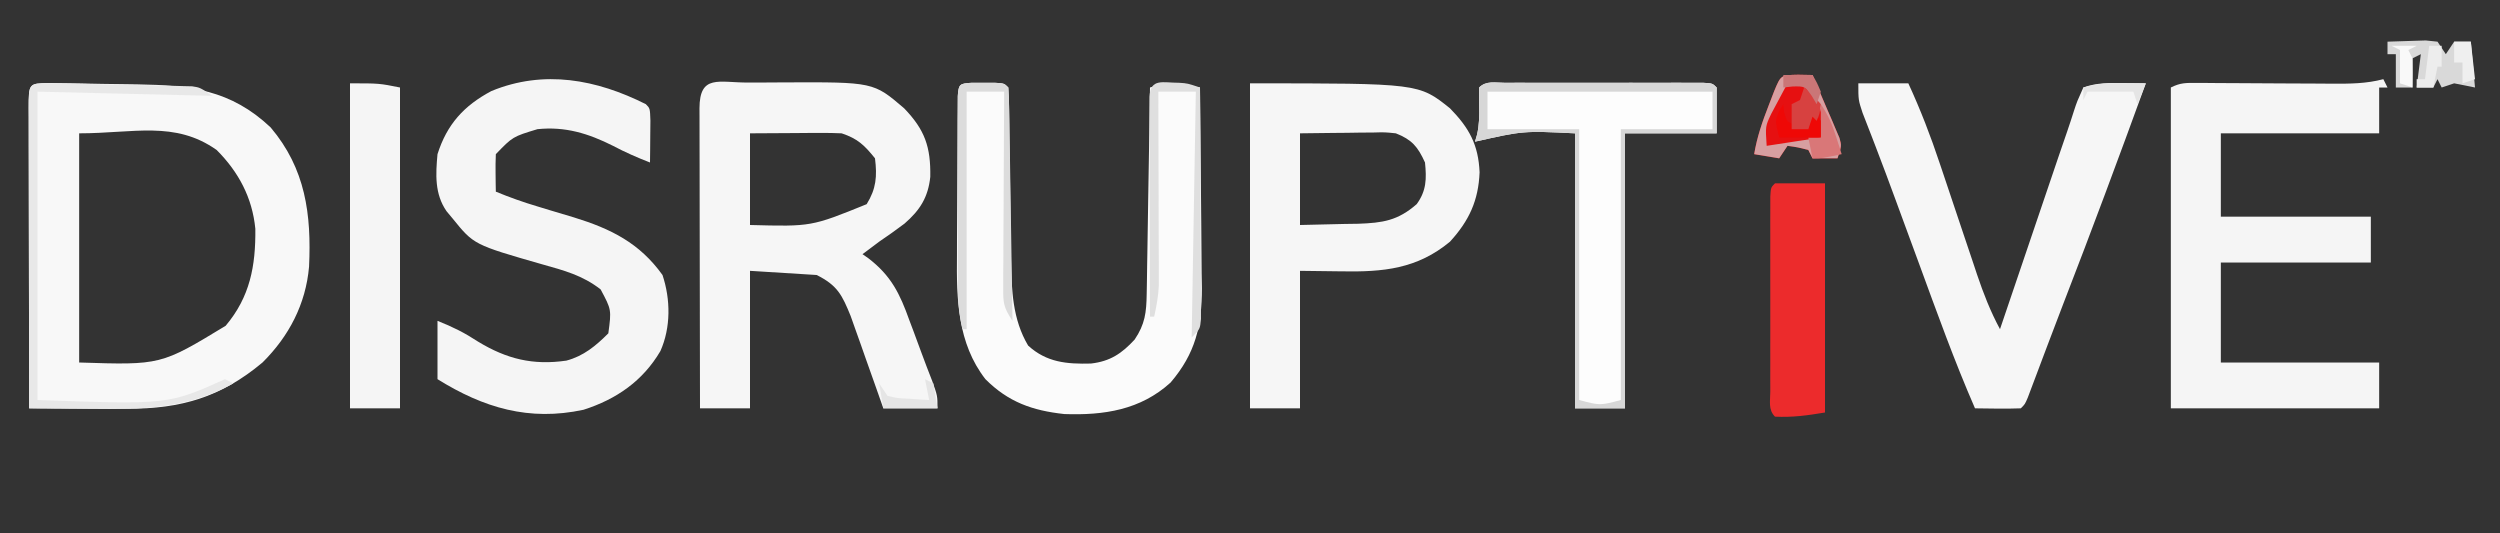 <?xml version="1.0" encoding="UTF-8"?>
<svg version="1.1" xmlns="http://www.w3.org/2000/svg" width="600" height="128">
<rect width="100%" height="100%" fill="#333333" stroke="none"/>
<path d="M0 0 C1.623 0.015 3.246 0.038 4.869 0.066 C6.163 0.087 6.163 0.087 7.484 0.108 C9.319 0.142 11.154 0.178 12.989 0.217 C15.768 0.272 18.546 0.301 21.324 0.329 C34.007 0.543 43.74 1.608 53.326 10.667 C61.716 20.578 63.128 31.537 62.548 44.067 C61.769 53.069 57.725 60.782 51.373 67.085 C41.443 75.395 31.829 78.236 18.908 78.183 C17.891 78.181 17.891 78.181 16.853 78.179 C14.714 78.173 12.575 78.16 10.436 78.148 C8.974 78.143 7.513 78.138 6.051 78.134 C2.492 78.123 -1.067 78.106 -4.627 78.085 C-4.65 68.063 -4.668 58.041 -4.679 48.018 C-4.684 43.365 -4.691 38.712 -4.702 34.059 C-4.713 29.572 -4.719 25.085 -4.722 20.598 C-4.723 18.882 -4.727 17.167 -4.732 15.451 C-4.74 13.056 -4.741 10.662 -4.74 8.267 C-4.744 7.551 -4.747 6.834 -4.751 6.096 C-4.738 0.111 -4.738 0.111 0 0 Z M7.373 12.085 C7.373 30.235 7.373 48.385 7.373 67.085 C26.961 67.72 26.961 67.72 42.53 58.273 C48.379 51.333 49.751 43.906 49.655 34.999 C48.934 27.531 45.619 21.331 40.373 16.085 C30.33 8.981 20.416 12.085 7.373 12.085 Z " fill="#F8F8F8" transform="translate(11.627,19.915)"/>
<path d="M0 0 C0.708 0 1.416 0 2.146 0 C4.261 -0.002 6.377 -0.02 8.492 -0.039 C30.061 -0.13 30.061 -0.13 37.43 6.186 C42.447 11.395 43.813 15.5 43.699 22.623 C43.182 27.544 41.226 30.625 37.523 33.842 C35.531 35.358 33.5 36.778 31.43 38.186 C30.092 39.18 28.757 40.178 27.43 41.186 C27.886 41.504 28.342 41.823 28.812 42.151 C34.295 46.347 36.393 50.649 38.68 57.061 C39.005 57.92 39.329 58.78 39.664 59.666 C40.301 61.36 40.929 63.057 41.545 64.759 C42.385 67.064 43.272 69.346 44.164 71.631 C45.43 75.186 45.43 75.186 45.43 78.186 C41.14 78.186 36.85 78.186 32.43 78.186 C31.815 76.439 31.2 74.692 30.566 72.893 C29.75 70.594 28.934 68.296 28.117 65.998 C27.713 64.848 27.309 63.697 26.893 62.512 C26.496 61.4 26.1 60.288 25.691 59.143 C25.33 58.121 24.969 57.1 24.596 56.048 C22.534 50.989 21.437 48.689 16.43 46.186 C11.15 45.856 5.87 45.526 0.43 45.186 C0.43 56.076 0.43 66.966 0.43 78.186 C-3.53 78.186 -7.49 78.186 -11.57 78.186 C-11.593 68.163 -11.611 58.141 -11.622 48.119 C-11.627 43.465 -11.634 38.812 -11.646 34.159 C-11.657 29.672 -11.663 25.185 -11.665 20.698 C-11.667 18.983 -11.671 17.267 -11.676 15.551 C-11.683 13.157 -11.684 10.762 -11.684 8.367 C-11.687 7.651 -11.691 6.935 -11.695 6.196 C-11.677 -2.067 -7.037 0.025 0 0 Z M0.43 12.186 C0.43 19.446 0.43 26.706 0.43 34.186 C15.151 34.577 15.151 34.577 28.43 29.186 C30.724 25.472 30.963 22.531 30.43 18.186 C27.888 15.026 26.283 13.47 22.43 12.186 C20.73 12.104 19.026 12.078 17.324 12.088 C16.438 12.09 15.553 12.093 14.64 12.095 C12.958 12.109 12.958 12.109 11.242 12.123 C7.674 12.144 4.106 12.164 0.43 12.186 Z " fill="#F6F6F6" transform="translate(179.57,19.814)"/>
<path d="M0 0 C0.495 0.99 0.495 0.99 1 2 C0.34 2 -0.32 2 -1 2 C-1 5.63 -1 9.26 -1 13 C-13.54 13 -26.08 13 -39 13 C-39 19.6 -39 26.2 -39 33 C-27.12 33 -15.24 33 -3 33 C-3 36.63 -3 40.26 -3 44 C-14.88 44 -26.76 44 -39 44 C-39 51.92 -39 59.84 -39 68 C-26.46 68 -13.92 68 -1 68 C-1 71.63 -1 75.26 -1 79 C-17.5 79 -34 79 -51 79 C-51 53.59 -51 28.18 -51 2 C-48.684 0.842 -47.388 0.885 -44.813 0.902 C-43.516 0.907 -43.516 0.907 -42.193 0.912 C-41.257 0.921 -40.32 0.929 -39.355 0.938 C-38.394 0.941 -37.432 0.945 -36.441 0.949 C-32.316 0.965 -28.191 0.993 -24.066 1.021 C-21.058 1.039 -18.051 1.051 -15.043 1.062 C-14.113 1.071 -13.182 1.079 -12.224 1.088 C-8.017 1.104 -4.1 1.086 0 0 Z " fill="#F5F5F5" transform="translate(572,19)"/>
<path d="M0 0 C1 1 1 1 1.098 3.941 C1.086 5.136 1.074 6.331 1.062 7.562 C1.053 8.76 1.044 9.958 1.035 11.191 C1.024 12.118 1.012 13.045 1 14 C-2.059 12.814 -4.979 11.538 -7.875 10 C-13.78 7.031 -19.342 5.311 -26 6 C-31.948 7.803 -31.948 7.803 -36 12 C-36.07 13.54 -36.085 15.083 -36.062 16.625 C-36.049 17.851 -36.049 17.851 -36.035 19.102 C-36.024 19.728 -36.012 20.355 -36 21 C-32.697 22.364 -29.405 23.533 -25.98 24.551 C-25.04 24.838 -24.1 25.124 -23.131 25.42 C-21.183 26.011 -19.232 26.594 -17.279 27.17 C-8.363 29.915 -1.507 33.323 4 41 C5.947 46.84 6.025 53.566 3.5 59.25 C-0.734 66.45 -7.076 70.822 -14.945 73.34 C-28.005 76.162 -38.933 72.886 -50 66 C-50 61.38 -50 56.76 -50 52 C-46.225 53.51 -43.564 54.834 -40.25 57 C-33.371 61.168 -27.084 62.712 -19.078 61.551 C-14.92 60.449 -11.983 57.983 -9 55 C-8.241 49.327 -8.241 49.327 -10.848 44.461 C-15.183 41.077 -19.63 39.91 -24.875 38.438 C-41.279 33.73 -41.279 33.73 -46.375 27.438 C-47.098 26.569 -47.098 26.569 -47.836 25.684 C-50.708 21.529 -50.443 16.835 -50 12 C-47.742 4.868 -43.684 0.368 -37.066 -3.148 C-24.456 -8.345 -11.815 -5.937 0 0 Z " fill="#F5F5F5" transform="translate(155,25)"/>
<path d="M0 0 C0.907 0.003 1.815 0.005 2.75 0.008 C4.111 0.004 4.111 0.004 5.5 0 C7.75 0.133 7.75 0.133 8.75 1.133 C8.862 2.65 8.907 4.172 8.924 5.693 C8.937 6.665 8.951 7.637 8.964 8.639 C8.975 9.699 8.985 10.759 8.996 11.852 C9.029 14.086 9.062 16.32 9.096 18.555 C9.143 22.085 9.187 25.616 9.227 29.146 C9.267 32.548 9.318 35.95 9.371 39.352 C9.38 40.396 9.388 41.44 9.397 42.516 C9.517 49.702 9.75 56.776 13.5 63.07 C17.916 67.118 22.801 67.538 28.574 67.383 C33.197 66.852 35.96 64.986 39.062 61.633 C41.565 57.925 41.885 55.113 41.955 50.743 C41.975 49.642 41.995 48.542 42.016 47.407 C42.032 46.22 42.049 45.032 42.066 43.809 C42.087 42.592 42.108 41.376 42.129 40.122 C42.195 36.23 42.254 32.338 42.312 28.445 C42.356 25.809 42.399 23.173 42.443 20.537 C42.551 14.069 42.652 7.601 42.75 1.133 C47.047 -0.174 50.352 0.473 54.75 1.133 C54.843 8.54 54.914 15.946 54.957 23.353 C54.978 26.794 55.006 30.234 55.052 33.674 C55.104 37.638 55.123 41.602 55.141 45.566 C55.172 47.4 55.172 47.4 55.203 49.27 C55.206 58.377 53.661 64.956 47.688 71.945 C40.466 78.524 31.672 79.847 22.18 79.504 C14.538 78.677 8.742 76.635 3.25 71.133 C-3.454 62.5 -3.697 51.943 -3.578 41.402 C-3.576 40.245 -3.574 39.088 -3.572 37.896 C-3.566 35.477 -3.552 33.058 -3.531 30.638 C-3.5 26.917 -3.49 23.196 -3.484 19.475 C-3.475 17.117 -3.465 14.76 -3.453 12.402 C-3.449 11.286 -3.445 10.169 -3.44 9.019 C-3.431 7.997 -3.421 6.974 -3.411 5.921 C-3.404 5.018 -3.397 4.115 -3.39 3.184 C-3.192 0.283 -2.908 0.172 0 0 Z " fill="#FBFBFB" transform="translate(233.25,19.867)"/>
<path d="M0 0 C40.5 0 40.5 0 48 6 C52.596 10.701 54.815 14.715 55.102 21.352 C54.828 28.154 52.58 32.984 48 38 C40.105 44.553 31.955 45.299 22.062 45.125 C18.742 45.084 15.421 45.042 12 45 C12 55.89 12 66.78 12 78 C8.04 78 4.08 78 0 78 C0 52.26 0 26.52 0 0 Z M12 12 C12 19.26 12 26.52 12 34 C15.506 33.917 19.012 33.835 22.625 33.75 C24.266 33.726 24.266 33.726 25.94 33.702 C31.884 33.495 35.469 32.95 40 29 C42.351 25.795 42.398 22.901 42 19 C40.277 15.21 38.851 13.506 35 12 C32.39 11.726 32.39 11.726 29.578 11.805 C28.553 11.811 27.529 11.818 26.473 11.824 C24.877 11.849 24.877 11.849 23.25 11.875 C22.171 11.884 21.092 11.893 19.98 11.902 C17.32 11.926 14.66 11.962 12 12 Z " fill="#F6F6F6" transform="translate(300,20)"/>
<path d="M0 0 C3.96 0 7.92 0 12 0 C14.919 6.334 17.369 12.677 19.566 19.293 C19.887 20.243 20.207 21.192 20.537 22.171 C21.892 26.193 23.238 30.218 24.585 34.243 C25.575 37.198 26.571 40.152 27.566 43.105 C27.866 44.009 28.167 44.912 28.476 45.843 C30.025 50.435 31.697 54.733 34 59 C34.206 58.391 34.413 57.783 34.625 57.156 C36.781 50.796 38.939 44.436 41.098 38.077 C41.903 35.707 42.707 33.336 43.51 30.966 C44.669 27.55 45.828 24.134 46.988 20.719 C47.345 19.666 47.701 18.614 48.068 17.53 C48.735 15.568 49.408 13.609 50.088 11.652 C50.672 9.952 51.237 8.245 51.775 6.53 C52.501 4.33 52.501 4.33 54 1 C57.234 -0.183 60.329 -0.103 63.75 -0.062 C64.735 -0.053 65.72 -0.044 66.734 -0.035 C67.856 -0.018 67.856 -0.018 69 0 C62.561 17.715 55.991 35.366 49.179 52.941 C47.985 56.04 46.806 59.144 45.633 62.25 C45.262 63.232 44.891 64.213 44.509 65.224 C43.811 67.072 43.116 68.92 42.423 70.77 C42.117 71.579 41.811 72.389 41.496 73.223 C41.23 73.932 40.964 74.641 40.689 75.371 C40 77 40 77 39 78 C35.333 78.143 31.669 78.042 28 78 C23.025 66.607 18.843 54.916 14.562 43.25 C13.449 40.223 12.335 37.196 11.22 34.169 C10.498 32.206 9.777 30.243 9.057 28.279 C7.442 23.883 5.814 19.493 4.128 15.123 C3.845 14.385 3.562 13.648 3.27 12.888 C2.523 10.948 1.768 9.01 1.011 7.073 C0 4 0 4 0 0 Z " fill="#F6F6F6" transform="translate(446,20)"/>
<path d="M0 0 C1.098 -0.003 2.196 -0.006 3.327 -0.01 C5.119 -0.007 5.119 -0.007 6.947 -0.003 C8.164 -0.004 9.381 -0.005 10.635 -0.006 C13.214 -0.007 15.793 -0.005 18.373 -0.001 C22.336 0.004 26.3 -0.001 30.264 -0.007 C32.762 -0.007 35.261 -0.005 37.76 -0.003 C38.955 -0.005 40.149 -0.007 41.38 -0.01 C42.478 -0.006 43.576 -0.003 44.707 0 C46.165 0.001 46.165 0.001 47.652 0.002 C49.854 0.129 49.854 0.129 50.854 1.129 C50.854 4.759 50.854 8.389 50.854 12.129 C43.594 12.129 36.334 12.129 28.854 12.129 C28.854 33.909 28.854 55.689 28.854 78.129 C24.894 78.129 20.934 78.129 16.854 78.129 C16.854 56.349 16.854 34.569 16.854 12.129 C4.434 11.517 4.434 11.517 -7.146 14.129 C-6.981 13.566 -6.816 13.003 -6.646 12.422 C-6.119 10.004 -6.081 7.911 -6.146 5.442 C-6.184 4.005 -6.193 2.566 -6.146 1.129 C-4.454 -0.564 -2.318 0.002 0 0 Z " fill="#FDFDFD" transform="translate(361.146,19.871)"/>
<path d="M0 0 C7 0 7 0 12 1 C12 26.41 12 51.82 12 78 C8.04 78 4.08 78 0 78 C0 52.26 0 26.52 0 0 Z " fill="#F5F5F5" transform="translate(84,20)"/>
<path d="M0 0 C3.96 0 7.92 0 12 0 C12 18.15 12 36.3 12 55 C7.712 55.715 4.26 56.198 0 56 C-1.68 54.32 -1.127 52.249 -1.129 49.945 C-1.133 48.867 -1.136 47.79 -1.139 46.679 C-1.137 45.506 -1.135 44.333 -1.133 43.125 C-1.134 41.93 -1.135 40.735 -1.136 39.504 C-1.136 36.972 -1.135 34.44 -1.13 31.908 C-1.125 28.017 -1.13 24.126 -1.137 20.234 C-1.136 17.781 -1.135 15.328 -1.133 12.875 C-1.135 11.702 -1.137 10.529 -1.139 9.321 C-1.136 8.243 -1.133 7.165 -1.129 6.055 C-1.129 5.101 -1.128 4.147 -1.127 3.164 C-1 1 -1 1 0 0 Z " fill="#EC2B2C" transform="translate(426,44)"/>
<path d="M0 0 C1.098 -0.003 2.196 -0.006 3.327 -0.01 C5.119 -0.007 5.119 -0.007 6.947 -0.003 C8.164 -0.004 9.381 -0.005 10.635 -0.006 C13.214 -0.007 15.793 -0.005 18.373 -0.001 C22.336 0.004 26.3 -0.001 30.264 -0.007 C32.762 -0.007 35.261 -0.005 37.76 -0.003 C38.955 -0.005 40.149 -0.007 41.38 -0.01 C42.478 -0.006 43.576 -0.003 44.707 0 C46.165 0.001 46.165 0.001 47.652 0.002 C49.854 0.129 49.854 0.129 50.854 1.129 C50.854 4.759 50.854 8.389 50.854 12.129 C43.594 12.129 36.334 12.129 28.854 12.129 C28.854 33.909 28.854 55.689 28.854 78.129 C24.894 78.129 20.934 78.129 16.854 78.129 C16.854 56.349 16.854 34.569 16.854 12.129 C4.434 11.517 4.434 11.517 -7.146 14.129 C-6.981 13.566 -6.816 13.003 -6.646 12.422 C-6.119 10.004 -6.081 7.911 -6.146 5.442 C-6.184 4.005 -6.193 2.566 -6.146 1.129 C-4.454 -0.564 -2.318 0.002 0 0 Z M-4.146 2.129 C-4.146 5.099 -4.146 8.069 -4.146 11.129 C3.114 11.129 10.374 11.129 17.854 11.129 C17.854 32.579 17.854 54.029 17.854 76.129 C22.854 77.463 22.854 77.463 27.854 76.129 C27.854 54.679 27.854 33.229 27.854 11.129 C35.114 11.129 42.374 11.129 49.854 11.129 C49.854 8.159 49.854 5.189 49.854 2.129 C32.034 2.129 14.214 2.129 -4.146 2.129 Z " fill="#D7D7D7" transform="translate(361.146,19.871)"/>
<path d="M0 0 C1.668 0.029 3.336 0.064 5.004 0.104 C5.884 0.123 6.763 0.142 7.669 0.161 C9.534 0.203 11.398 0.248 13.263 0.295 C16.118 0.365 18.973 0.42 21.829 0.473 C23.637 0.516 25.446 0.56 27.254 0.604 C28.111 0.619 28.967 0.634 29.849 0.649 C30.647 0.672 31.444 0.695 32.266 0.719 C32.967 0.735 33.667 0.751 34.39 0.768 C36.262 1.053 36.262 1.053 39.262 3.053 C25.402 2.723 11.542 2.393 -2.738 2.053 C-2.738 26.473 -2.738 50.893 -2.738 76.053 C28.638 77.17 28.638 77.17 42.262 71.053 C43.252 71.548 43.252 71.548 44.262 72.053 C33.207 78.195 22.497 78.329 10.137 78.178 C8.689 78.168 7.241 78.159 5.793 78.151 C2.283 78.129 -1.227 78.095 -4.738 78.053 C-4.761 68.031 -4.779 58.009 -4.79 47.987 C-4.795 43.333 -4.802 38.68 -4.813 34.027 C-4.824 29.54 -4.83 25.053 -4.833 20.566 C-4.835 18.851 -4.838 17.135 -4.844 15.419 C-4.851 13.025 -4.852 10.63 -4.851 8.235 C-4.855 7.519 -4.859 6.803 -4.862 6.064 C-4.85 0.069 -4.85 0.069 0 0 Z " fill="#E8E8E8" transform="translate(11.738,19.947)"/>
<path d="M0 0 C1.134 0.021 2.269 0.041 3.438 0.062 C4.637 2.829 5.822 5.6 7 8.375 C7.342 9.161 7.684 9.946 8.037 10.756 C8.356 11.513 8.675 12.271 9.004 13.051 C9.302 13.747 9.601 14.444 9.908 15.161 C10.438 17.062 10.438 17.062 9.438 20.062 C7.457 20.062 5.478 20.062 3.438 20.062 C3.107 19.402 2.777 18.742 2.438 18.062 C-0.09 17.407 -0.09 17.407 -2.562 17.062 C-3.223 18.052 -3.882 19.043 -4.562 20.062 C-6.543 19.733 -8.523 19.402 -10.562 19.062 C-9.877 14.92 -8.584 11.221 -7.062 7.312 C-6.619 6.163 -6.176 5.013 -5.719 3.828 C-4.149 0.073 -4.149 0.073 0 0 Z " fill="#E61011" transform="translate(431.562,17.938)"/>
<path d="M0 0 C0.907 0.003 1.815 0.005 2.75 0.008 C4.111 0.004 4.111 0.004 5.5 0 C7.75 0.133 7.75 0.133 8.75 1.133 C8.873 2.881 8.928 4.634 8.955 6.387 C8.975 7.508 8.995 8.629 9.016 9.784 C9.032 11.004 9.049 12.224 9.066 13.48 C9.087 14.722 9.108 15.964 9.129 17.243 C9.184 20.549 9.234 23.855 9.282 27.161 C9.332 30.532 9.388 33.904 9.443 37.275 C9.551 43.894 9.652 50.514 9.75 57.133 C7.547 53.828 7.504 52.856 7.523 49.019 C7.523 47.978 7.523 46.937 7.523 45.865 C7.534 44.743 7.544 43.621 7.555 42.465 C7.558 41.315 7.56 40.165 7.563 38.98 C7.574 35.302 7.6 31.624 7.625 27.945 C7.635 25.454 7.644 22.962 7.652 20.471 C7.674 14.358 7.708 8.245 7.75 2.133 C4.78 2.133 1.81 2.133 -1.25 2.133 C-1.25 20.943 -1.25 39.753 -1.25 59.133 C-1.58 59.133 -1.91 59.133 -2.25 59.133 C-3.054 55.599 -3.376 52.337 -3.379 48.716 C-3.383 47.658 -3.386 46.601 -3.389 45.511 C-3.387 44.381 -3.385 43.251 -3.383 42.086 C-3.384 40.919 -3.385 39.752 -3.386 38.55 C-3.386 36.089 -3.385 33.628 -3.38 31.167 C-3.375 27.383 -3.38 23.6 -3.387 19.816 C-3.386 17.427 -3.385 15.038 -3.383 12.648 C-3.385 11.51 -3.387 10.372 -3.389 9.199 C-3.386 8.154 -3.383 7.109 -3.379 6.032 C-3.379 5.108 -3.378 4.184 -3.377 3.232 C-3.199 0.295 -2.94 0.174 0 0 Z " fill="#DCDCDC" transform="translate(233.25,19.867)"/>
<path d="M0 0 C2.008 0.133 2.008 0.133 5.008 1.133 C5.054 8.661 5.09 16.188 5.111 23.716 C5.122 27.211 5.136 30.706 5.159 34.202 C5.185 38.218 5.194 42.234 5.203 46.25 C5.213 47.508 5.224 48.767 5.234 50.063 C5.235 51.224 5.235 52.385 5.235 53.582 C5.239 54.607 5.244 55.633 5.248 56.69 C5.008 59.133 5.008 59.133 3.008 61.133 C3.338 41.663 3.668 22.193 4.008 2.133 C1.038 2.133 -1.932 2.133 -4.992 2.133 C-4.987 3.591 -4.982 5.049 -4.976 6.552 C-4.958 11.965 -4.947 17.379 -4.937 22.793 C-4.932 25.136 -4.925 27.478 -4.917 29.821 C-4.905 33.189 -4.899 36.557 -4.895 39.926 C-4.889 40.972 -4.884 42.018 -4.879 43.096 C-4.879 44.076 -4.879 45.057 -4.879 46.067 C-4.876 46.927 -4.874 47.786 -4.872 48.671 C-4.998 51.244 -5.426 53.623 -5.992 56.133 C-6.322 56.133 -6.652 56.133 -6.992 56.133 C-7.017 48.318 -7.035 40.504 -7.047 32.689 C-7.052 30.028 -7.059 27.368 -7.068 24.707 C-7.08 20.892 -7.085 17.077 -7.09 13.262 C-7.095 12.064 -7.1 10.866 -7.105 9.632 C-7.106 8.531 -7.106 7.43 -7.106 6.295 C-7.108 5.32 -7.11 4.345 -7.112 3.341 C-6.865 -1.206 -3.874 0.014 0 0 Z " fill="#DFDFDF" transform="translate(282.992,19.867)"/>
<path d="M0 0 C1.958 -0.081 3.916 -0.139 5.875 -0.188 C7.511 -0.24 7.511 -0.24 9.18 -0.293 C10.11 -0.196 11.041 -0.1 12 0 C12.66 0.99 13.32 1.98 14 3 C14.66 2.01 15.32 1.02 16 0 C17.32 0 18.64 0 20 0 C20.33 3.63 20.66 7.26 21 11 C18.525 10.505 18.525 10.505 16 10 C15.01 10.33 14.02 10.66 13 11 C12.67 10.34 12.34 9.68 12 9 C11.67 9.66 11.34 10.32 11 11 C9.68 11 8.36 11 7 11 C7.33 8.36 7.66 5.72 8 3 C7.01 3.495 7.01 3.495 6 4 C6 6.31 6 8.62 6 11 C4.68 11 3.36 11 2 11 C2 8.36 2 5.72 2 3 C1.34 3 0.68 3 0 3 C0 2.01 0 1.02 0 0 Z " fill="#D9D9D9" transform="translate(573,10)"/>
<path d="M0 0 C1.134 0.021 2.269 0.041 3.438 0.062 C4.637 2.829 5.822 5.6 7 8.375 C7.342 9.161 7.684 9.946 8.037 10.756 C8.356 11.513 8.675 12.271 9.004 13.051 C9.302 13.747 9.601 14.444 9.908 15.161 C10.438 17.062 10.438 17.062 9.438 20.062 C7.457 20.062 5.478 20.062 3.438 20.062 C3.107 19.402 2.777 18.742 2.438 18.062 C-0.09 17.407 -0.09 17.407 -2.562 17.062 C-3.223 18.052 -3.882 19.043 -4.562 20.062 C-6.543 19.733 -8.523 19.402 -10.562 19.062 C-9.877 14.92 -8.584 11.221 -7.062 7.312 C-6.619 6.163 -6.176 5.013 -5.719 3.828 C-4.149 0.073 -4.149 0.073 0 0 Z M-2.562 2.062 C-3.408 3.618 -4.239 5.182 -5.062 6.75 C-5.527 7.62 -5.991 8.49 -6.469 9.387 C-7.878 12.352 -7.878 12.352 -7.562 17.062 C-3.272 16.402 1.018 15.742 5.438 15.062 C5.886 9.275 5.886 9.275 3.688 4.062 C1.441 1.62 1.441 1.62 -2.562 2.062 Z " fill="#D79FA1" transform="translate(431.562,17.938)"/>
<path d="M0 0 C1.791 2.686 2.661 4.663 3.625 7.688 C3.885 8.496 4.146 9.304 4.414 10.137 C4.607 10.752 4.801 11.366 5 12 C0.25 13 0.25 13 -2 13 C-2.33 11.35 -2.66 9.7 -3 8 C-2.01 8 -1.02 8 0 8 C0 5.36 0 2.72 0 0 Z " fill="#D97778" transform="translate(437,25)"/>
<path d="M0 0 C0.062 0.619 0.124 1.238 0.188 1.875 C0.829 4.278 0.829 4.278 3.562 5.25 C4.367 5.497 5.171 5.745 6 6 C6 4.35 6 2.7 6 1 C7.5 2.25 7.5 2.25 9 4 C9 5.32 9 6.64 9 8 C5.7 8 2.4 8 -1 8 C-2 4 -2 4 -1.062 1.75 C-0.712 1.173 -0.361 0.595 0 0 Z " fill="#EF0806" transform="translate(428,25)"/>
<path d="M0 0 C2.062 1.75 2.062 1.75 4 4 C3.75 6.25 3.75 6.25 3 8 C2.67 7.67 2.34 7.34 2 7 C1.67 7.99 1.34 8.98 1 10 C-0.32 10 -1.64 10 -3 10 C-3 8.02 -3 6.04 -3 4 C-2.34 3.67 -1.68 3.34 -1 3 C-0.67 2.01 -0.34 1.02 0 0 Z " fill="#D74140" transform="translate(433,21)"/>
<path d="M0 0 C0.66 0.33 1.32 0.66 2 1 C2.33 2.98 2.66 4.96 3 7 C-1.29 7 -5.58 7 -10 7 C-10.33 5.02 -10.66 3.04 -11 1 C-10.01 2.485 -10.01 2.485 -9 4 C-6.575 4.582 -6.575 4.582 -3.875 4.688 C-2.51 4.786 -2.51 4.786 -1.117 4.887 C-0.419 4.924 0.28 4.961 1 5 C0.67 3.35 0.34 1.7 0 0 Z " fill="#E5E5E5" transform="translate(222,91)"/>
<path d="M0 0 C1.32 0 2.64 0 4 0 C4.33 2.97 4.66 5.94 5 9 C4.01 9.33 3.02 9.66 2 10 C2 8.35 2 6.7 2 5 C1.34 5 0.68 5 0 5 C0 3.35 0 1.7 0 0 Z " fill="#EFEFEF" transform="translate(589,10)"/>
<path d="M0 0 C0.985 0.009 1.97 0.018 2.984 0.027 C4.106 0.045 4.106 0.045 5.25 0.062 C4.59 1.712 3.93 3.362 3.25 5.062 C2.92 4.072 2.59 3.083 2.25 2.062 C-1.38 2.062 -5.01 2.062 -8.75 2.062 C-9.08 2.723 -9.41 3.382 -9.75 4.062 C-9.75 3.072 -9.75 2.083 -9.75 1.062 C-6.439 0.061 -3.449 -0.041 0 0 Z " fill="#E5E5E5" transform="translate(509.75,19.938)"/>
<path d="M0 0 C0.99 0 1.98 0 3 0 C3 1.65 3 3.3 3 5 C2.67 5 2.34 5 2 5 C1.67 6.65 1.34 8.3 1 10 C-0.32 10 -1.64 10 -3 10 C-3 9.34 -3 8.68 -3 8 C-2.34 8 -1.68 8 -1 8 C-0.67 5.36 -0.34 2.72 0 0 Z " fill="#EDEDED" transform="translate(583,11)"/>
<path d="M0 0 C1.98 0 3.96 0 6 0 C5.01 0.495 5.01 0.495 4 1 C4.33 1.66 4.66 2.32 5 3 C5.04 5.333 5.043 7.667 5 10 C4.01 9.67 3.02 9.34 2 9 C2 6.36 2 3.72 2 1 C1.34 0.67 0.68 0.34 0 0 Z " fill="#F9F9F9" transform="translate(574,11)"/>
<path d="M0 0 C2.31 0 4.62 0 7 0 C8.062 1.812 8.062 1.812 9 4 C8.67 4.99 8.34 5.98 8 7 C7.412 6.01 7.412 6.01 6.812 5 C5.146 2.708 5.146 2.708 2.312 2.75 C1.549 2.833 0.786 2.915 0 3 C0 2.01 0 1.02 0 0 Z " fill="#CA7677" transform="translate(428,18)"/>
<path d="" fill="#FDFDFD" transform="translate(0,0)"/>
</svg>
